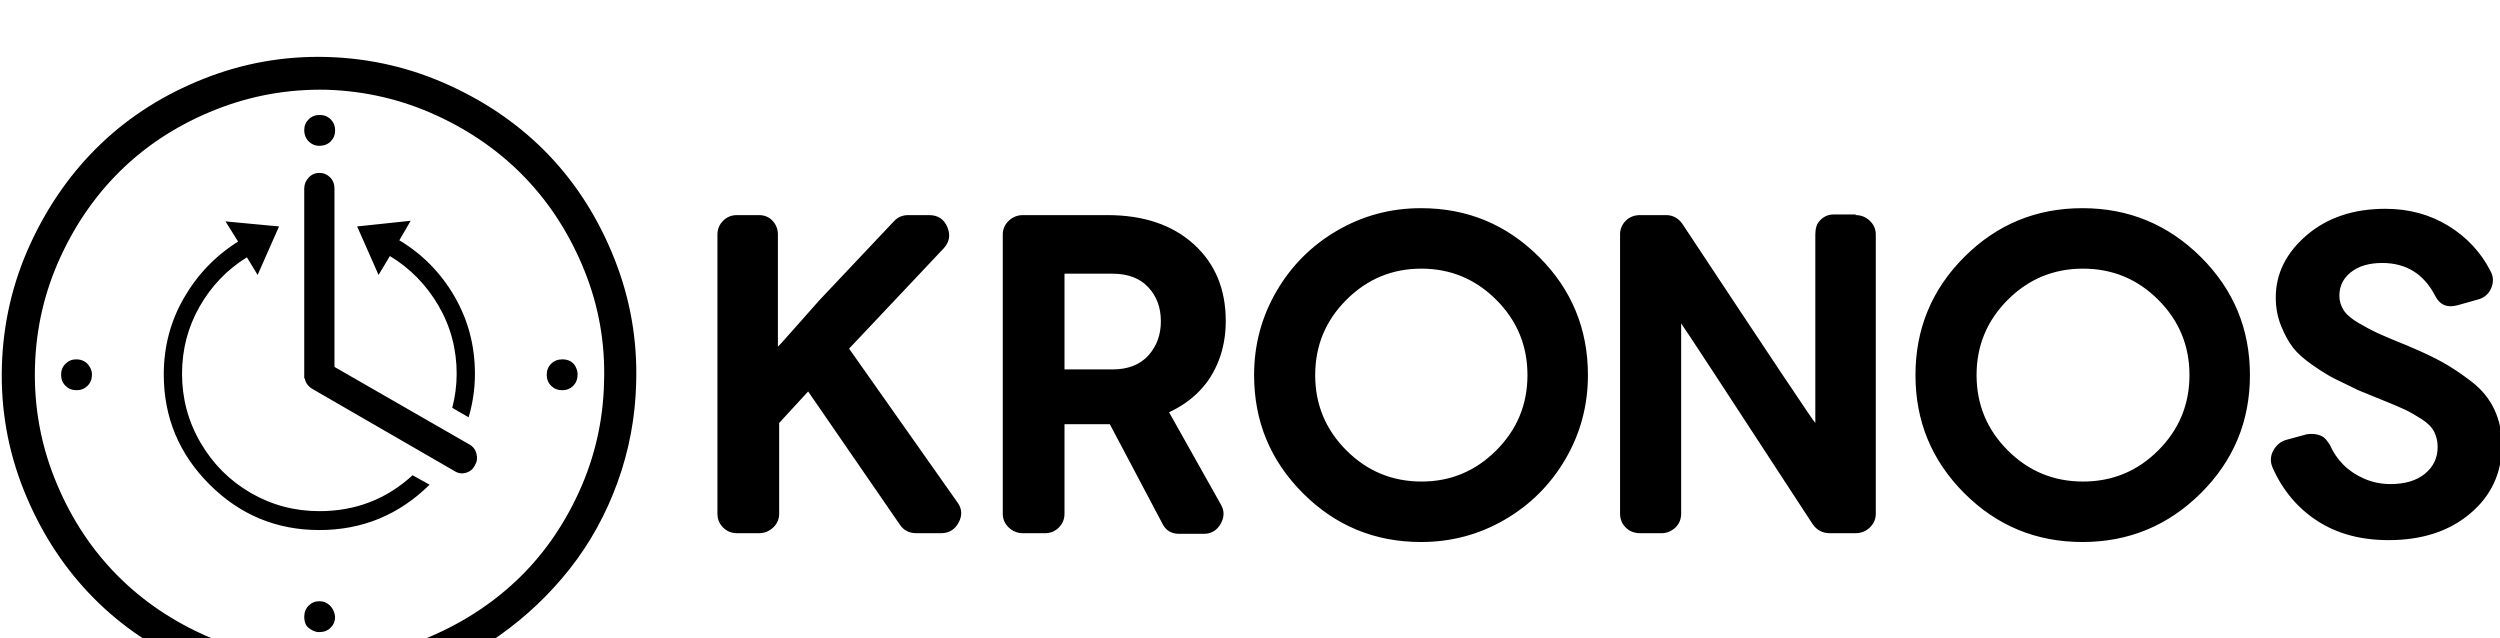 <?xml version="1.0" ?>
<svg xmlns="http://www.w3.org/2000/svg" viewBox="-3.0 0 3969.0 1013.0">
	<path transform="rotate(180 0 192) translate(0 -570.5) scale(-1 1)" d="M 890.0,384.0 Q 897.0,384.0 902.5,381.0 Q 908.0,378.0 911.0,372.0 Q 914.0,366.0 914.0,360.0 Q 914.0,349.0 907.0,342.0 Q 900.0,335.0 889.5,335.0 Q 879.0,335.0 872.0,342.0 Q 865.0,349.0 865.0,359.5 Q 865.0,370.0 872.0,377.0 Q 879.0,384.0 890.0,384.0 M 516.0,812.0 Q 424.0,814.0 339.5,780.5 Q 255.0,747.0 193.0,688.0 Q 131.0,629.0 93.0,546.5 Q 55.0,464.0 52.5,372.0 Q 50.0,280.0 83.5,195.5 Q 117.0,111.0 176.0,48.5 Q 235.0,-14.0 317.5,-52.0 Q 400.0,-90.0 492.0,-92.0 Q 584.0,-95.0 668.5,-61.0 Q 753.0,-27.0 815.5,31.5 Q 878.0,90.0 916.0,173.0 Q 954.0,256.0 956.0,348.0 Q 959.0,440.0 925.0,524.5 Q 891.0,609.0 832.0,671.0 Q 773.0,733.0 690.5,771.0 Q 608.0,809.0 516.0,812.0 M 517.0,864.0 Q 619.0,861.0 711.5,818.5 Q 804.0,776.0 869.5,707.0 Q 935.0,638.0 972.5,543.5 Q 1010.0,449.0 1007.0,347.0 Q 1005.0,265.0 977.5,189.0 Q 950.0,113.0 902.0,52.0 Q 854.0,-9.0 790.5,-54.0 Q 727.0,-99.0 649.5,-122.5 Q 572.0,-146.0 490.0,-143.0 Q 388.0,-141.0 295.5,-98.5 Q 203.0,-56.0 137.5,13.5 Q 72.0,83.0 34.5,177.0 Q -3.0,271.0 0.0,373.5 Q 3.0,476.0 45.5,568.0 Q 88.0,660.0 157.0,726.0 Q 226.0,792.0 320.5,829.5 Q 415.0,867.0 517.0,864.0 M 504.0,723.0 Q 497.0,723.0 491.5,726.5 Q 486.0,730.0 483.0,735.5 Q 480.0,741.0 480.0,748.0 Q 480.0,758.0 487.0,765.0 Q 494.0,772.0 504.5,772.0 Q 515.0,772.0 522.0,765.0 Q 529.0,758.0 529.0,747.5 Q 529.0,737.0 522.0,730.0 Q 515.0,723.0 504.0,723.0 M 118.0,384.0 Q 125.0,384.0 130.5,381.0 Q 136.0,378.0 139.5,372.0 Q 143.0,366.0 143.0,360.0 Q 143.0,349.0 136.0,342.0 Q 129.0,335.0 118.5,335.0 Q 108.0,335.0 101.0,342.0 Q 94.0,349.0 94.0,359.5 Q 94.0,370.0 101.0,377.0 Q 108.0,384.0 118.0,384.0 M 504.0,0.0 Q 514.0,0.0 521.0,-7.0 Q 528.0,-14.0 529.0,-25.0 Q 529.0,-35.0 522.0,-42.0 Q 515.0,-49.0 504.0,-49.0 Q 499.0,-49.0 494.5,-47.0 Q 490.0,-45.0 486.5,-42.0 Q 483.0,-39.0 481.5,-34.5 Q 480.0,-30.0 480.0,-25.0 Q 480.0,-14.0 487.0,-7.0 Q 494.0,0.0 504.0,0.0 M 742.0,249.0 Q 751.0,244.0 753.5,234.0 Q 756.0,224.0 751.0,216.0 Q 747.0,207.0 737.0,204.0 Q 727.0,201.0 718.0,207.0 L 493.0,337.0 Q 483.0,343.0 481.0,353.0 Q 480.0,354.0 480.0,355.0 L 480.0,655.0 Q 480.0,665.0 487.0,672.5 Q 494.0,680.0 504.0,680.0 Q 514.0,680.0 521.0,673.0 Q 528.0,666.0 528.0,655.0 L 528.0,372.0 L 742.0,249.0 M 616.0,548.0 L 598.0,518.0 L 564.0,595.0 L 649.0,604.0 L 631.0,573.0 Q 686.0,540.0 718.5,484.0 Q 751.0,428.0 751.0,361.0 Q 751.0,326.0 741.0,292.0 L 715.0,307.0 Q 722.0,334.0 722.0,361.0 Q 722.0,420.0 693.0,469.5 Q 664.0,519.0 616.0,548.0 M 504.0,143.0 Q 590.0,143.0 652.0,200.0 L 679.0,185.0 Q 606.0,113.0 504.0,113.0 Q 402.0,113.0 329.5,185.5 Q 257.0,258.0 257.0,360.0 Q 257.0,426.0 289.0,481.5 Q 321.0,537.0 375.0,571.0 L 355.0,603.0 L 440.0,595.0 L 406.0,518.0 L 389.0,546.0 Q 342.0,517.0 314.0,468.0 Q 286.0,419.0 286.0,361.0 Q 286.0,302.0 315.5,251.5 Q 345.0,201.0 395.0,172.0 Q 445.0,143.0 504.0,143.0 M 1232.0,404.0 L 1239.0,411.5 Q 1239.0,411.5 1263.0,438.5 Q 1287.0,465.5 1298.0,478.0 L 1416.0,603.0 Q 1425.0,613.0 1439.0,613.0 L 1472.0,613.0 Q 1493.0,613.0 1501.0,594.0 Q 1509.0,575.0 1495.0,560.0 L 1345.0,401.0 L 1517.0,157.0 Q 1528.0,142.0 1519.0,125.0 Q 1510.0,108.0 1491.0,108.0 L 1452.0,108.0 Q 1435.0,108.0 1426.0,121.0 L 1280.0,333.0 L 1234.0,283.0 L 1234.0,139.0 Q 1234.0,126.0 1224.5,117.0 Q 1215.0,108.0 1202.0,108.0 L 1167.0,108.0 Q 1154.0,108.0 1145.0,117.0 Q 1136.0,126.0 1136.0,139.0 L 1136.0,582.0 Q 1136.0,595.0 1145.0,604.0 Q 1154.0,613.0 1167.0,613.0 L 1202.0,613.0 Q 1215.0,613.0 1223.5,604.0 Q 1232.0,595.0 1232.0,582.0 L 1232.0,404.0 M 3899.0,470.0 Q 3874.0,463.0 3863.0,485.0 Q 3836.0,537.0 3779.0,537.0 Q 3748.0,537.0 3729.5,522.5 Q 3711.0,508.0 3711.0,485.0 Q 3711.0,473.0 3717.5,462.5 Q 3724.0,452.0 3741.0,442.0 Q 3758.0,432.0 3771.0,426.0 Q 3784.0,420.0 3811.0,409.0 Q 3819.0,406.0 3823.0,404.0 Q 3854.0,391.0 3875.5,379.0 Q 3897.0,367.0 3921.0,348.5 Q 3945.0,330.0 3957.0,304.5 Q 3969.0,279.0 3969.0,248.0 Q 3969.0,182.0 3919.0,139.5 Q 3869.0,97.0 3789.0,97.0 Q 3723.0,97.0 3676.0,127.5 Q 3629.0,158.0 3605.0,212.0 Q 3599.0,226.0 3606.0,239.0 Q 3613.0,252.0 3626.0,256.0 L 3659.0,265.0 Q 3665.0,266.0 3670.5,265.5 Q 3676.0,265.0 3681.0,263.0 Q 3686.0,261.0 3689.5,257.0 Q 3693.0,253.0 3696.0,248.0 Q 3704.0,230.0 3717.5,216.5 Q 3731.0,203.0 3750.5,194.5 Q 3770.0,186.0 3792.0,186.0 Q 3827.0,186.0 3847.0,202.5 Q 3867.0,219.0 3867.0,245.0 Q 3867.0,258.0 3861.5,269.0 Q 3856.0,280.0 3841.0,289.5 Q 3826.0,299.0 3815.5,304.0 Q 3805.0,309.0 3779.0,319.5 Q 3753.0,330.0 3741.0,335.0 Q 3716.0,347.0 3703.0,353.5 Q 3690.0,360.0 3669.0,374.5 Q 3648.0,389.0 3637.5,402.5 Q 3627.0,416.0 3618.5,437.0 Q 3610.0,458.0 3610.0,482.0 Q 3610.0,539.0 3659.0,581.0 Q 3708.0,623.0 3784.0,623.0 Q 3840.0,623.0 3884.0,596.0 Q 3928.0,569.0 3951.0,524.0 Q 3958.0,511.0 3952.0,497.0 Q 3946.0,483.0 3931.0,479.0 L 3899.0,470.0 M 2943.0,613.0 Q 2956.0,613.0 2965.5,604.0 Q 2975.0,595.0 2975.0,582.0 L 2975.0,139.0 Q 2975.0,126.0 2965.5,117.0 Q 2956.0,108.0 2943.0,108.0 L 2902.0,108.0 Q 2885.0,108.0 2875.0,122.0 Q 2667.0,441.0 2666.0,441.0 L 2666.0,139.0 Q 2666.0,126.0 2657.0,117.0 Q 2647.0,108.0 2635.0,108.0 L 2601.0,108.0 Q 2587.0,108.0 2578.0,117.0 Q 2569.0,126.0 2569.0,139.0 L 2569.0,582.0 Q 2569.0,595.0 2578.0,604.0 Q 2587.0,613.0 2601.0,613.0 L 2642.0,613.0 Q 2658.0,613.0 2668.0,599.0 Q 2877.0,283.0 2879.0,283.0 L 2879.0,582.0 Q 2879.0,597.0 2886.0,604.0 Q 2895.0,614.0 2908.0,614.0 L 2943.0,614.0 L 2943.0,613.0 M 1869.0,107.0 Q 1850.0,107.0 1842.0,124.0 L 1759.0,281.0 L 1687.0,281.0 L 1687.0,139.0 Q 1687.0,126.0 1678.0,117.0 Q 1669.0,108.0 1656.0,108.0 L 1621.0,108.0 Q 1608.0,108.0 1598.5,117.0 Q 1589.0,126.0 1589.0,139.0 L 1589.0,582.0 Q 1589.0,595.0 1598.5,604.0 Q 1608.0,613.0 1621.0,613.0 L 1755.0,613.0 Q 1841.0,613.0 1892.0,567.0 Q 1943.0,521.0 1943.0,445.0 Q 1943.0,411.0 1932.0,382.5 Q 1921.0,354.0 1901.0,333.5 Q 1881.0,313.0 1853.0,300.0 L 1935.0,154.0 Q 1944.0,139.0 1935.0,123.0 Q 1926.0,107.0 1908.0,107.0 L 1869.0,107.0 M 1687.0,368.0 L 1763.0,368.0 Q 1800.0,368.0 1820.0,390.0 Q 1840.0,412.0 1840.0,444.5 Q 1840.0,477.0 1820.0,498.5 Q 1800.0,520.0 1763.0,520.0 L 1687.0,520.0 L 1687.0,368.0 M 3038.0,359.0 Q 3038.0,469.0 3115.5,546.5 Q 3193.0,624.0 3303.0,624.0 Q 3413.0,624.0 3491.0,546.5 Q 3569.0,469.0 3569.0,359.0 Q 3569.0,249.0 3491.0,171.5 Q 3413.0,94.0 3303.0,94.0 Q 3193.0,94.0 3115.5,171.5 Q 3038.0,249.0 3038.0,359.0 M 3304.0,190.0 Q 3374.0,190.0 3423.5,239.5 Q 3473.0,289.0 3473.0,359.0 Q 3473.0,429.0 3423.5,478.5 Q 3374.0,528.0 3304.0,528.0 Q 3234.0,528.0 3184.5,478.5 Q 3135.0,429.0 3135.0,359.0 Q 3135.0,289.0 3184.5,239.5 Q 3234.0,190.0 3304.0,190.0 M 1988.0,359.0 Q 1988.0,431.0 2023.5,492.0 Q 2059.0,553.0 2120.0,588.5 Q 2181.0,624.0 2253.0,624.0 Q 2363.0,624.0 2440.5,546.5 Q 2518.0,469.0 2518.0,359.0 Q 2518.0,287.0 2482.5,226.0 Q 2447.0,165.0 2386.0,129.5 Q 2325.0,94.0 2253.0,94.0 Q 2143.0,94.0 2065.5,171.5 Q 1988.0,249.0 1988.0,359.0 M 2254.0,190.0 Q 2323.0,190.0 2372.5,239.5 Q 2422.0,289.0 2422.0,359.0 Q 2422.0,429.0 2372.5,478.5 Q 2323.0,528.0 2253.5,528.0 Q 2184.0,528.0 2134.5,478.5 Q 2085.0,429.0 2085.0,359.0 Q 2085.0,289.0 2134.5,239.5 Q 2184.0,190.0 2254.0,190.0"/>
</svg>